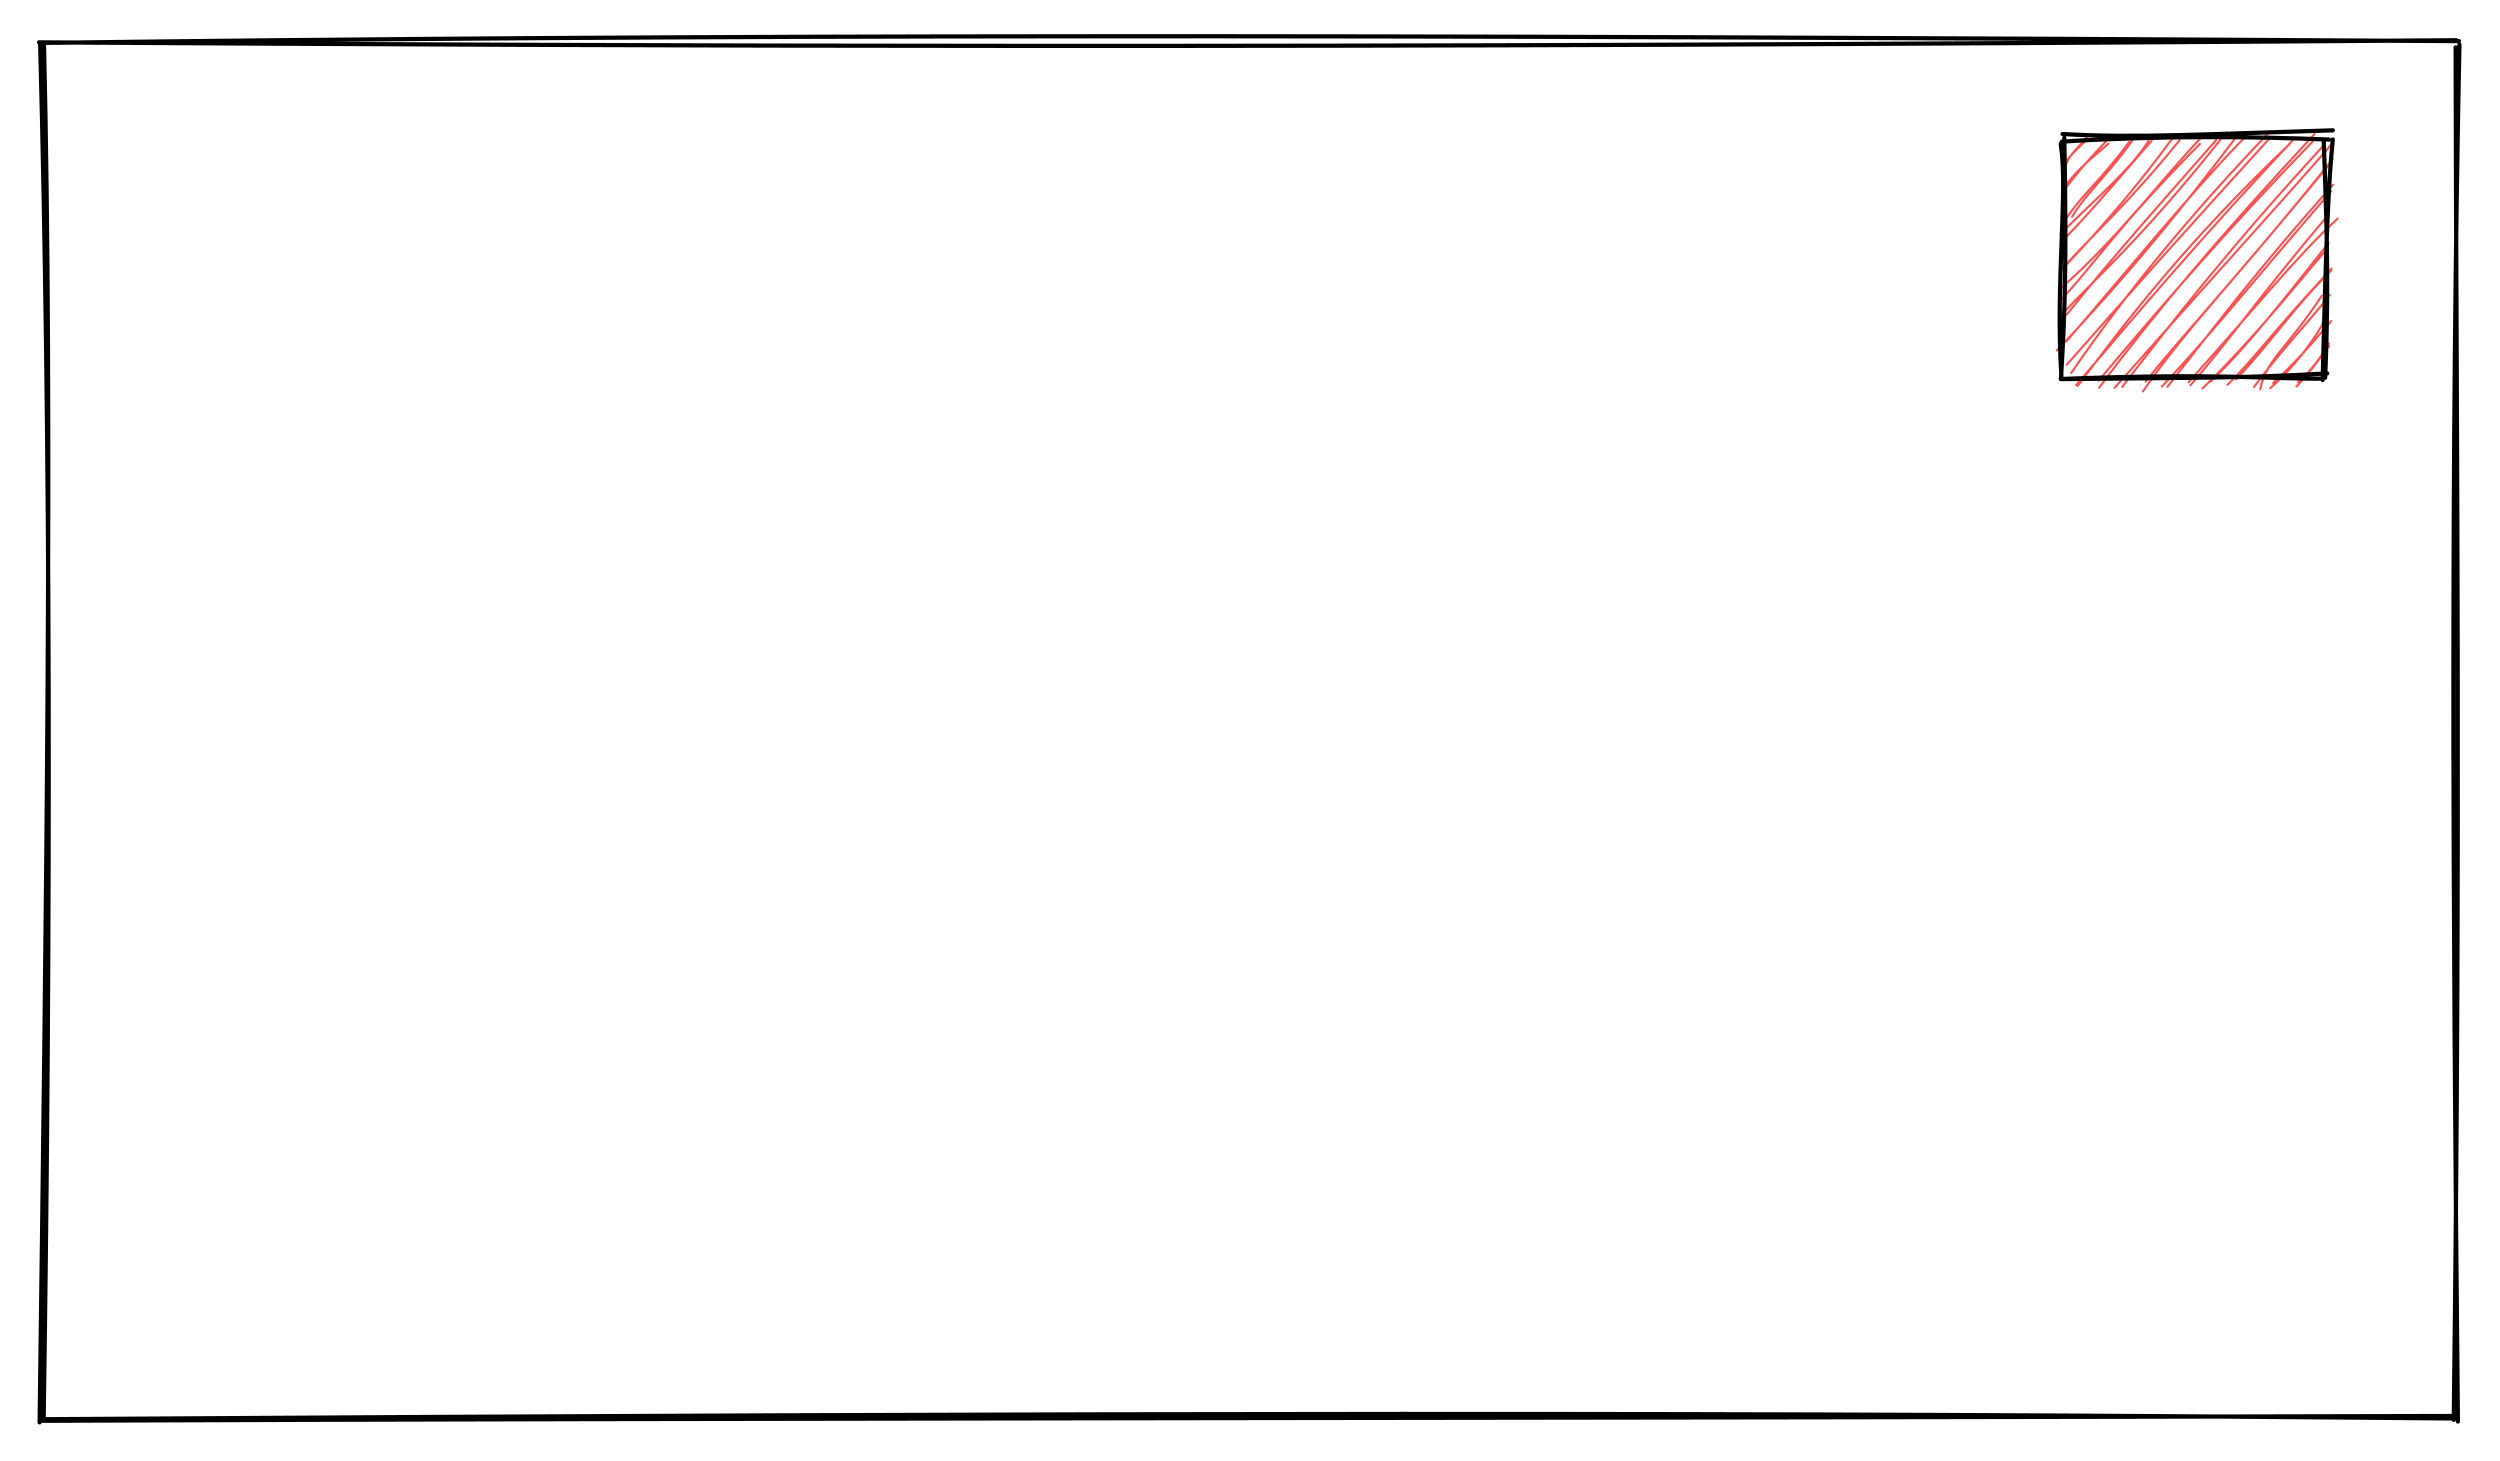 <svg version="1.1" xmlns="http://www.w3.org/2000/svg" viewBox="0 0 593.35 346.838" width="593.35" height="346.838">

<rect x="0" y="0" width="593.35" height="346.838" fill="#ffffff"></rect><g stroke-linecap="round" transform="translate(10 10) rotate(0 286.675 163.419)"><path d="M-0.74 0.05 C147.18 0.93, 294.26 1.6, 572.96 -0.45 M-0.16 0.19 C154.36 -1.81, 309.4 -1.88, 573.6 -0.24 M572.82 1.24 C572.94 91.41, 574.15 184.25, 572.37 326.98 M573.72 0.59 C571.73 98, 572.03 196.8, 573.36 327.38 M573 326.07 C368.69 326.62, 162.79 326.51, -0.56 327.21 M573.12 326.67 C414.2 325.18, 254.97 325.21, -0.01 326.84 M-0.6 327.58 C0.99 207.31, 2.54 88.53, 0.43 0.14 M0.37 326.23 C2.12 209.87, 2.03 93.18, -0.47 0.53" stroke="#000000" stroke-width="1" fill="none"></path></g><g stroke-linecap="round" transform="translate(490.046 32.683) rotate(0 31.056 28.259)"><path d="M0 0 C0 0, 0 0, 0 0 M0 0 C0 0, 0 0, 0 0 M0.28 6.45 C1.14 3.94, 3.13 2.54, 5.41 -0.38 M-0.32 6.31 C1.32 4.27, 2.92 2.63, 5.22 0.49 M-0.35 12.07 C3.09 7.17, 8.1 3.48, 10.37 1.44 M0.32 11.86 C3.83 7.07, 8.43 2.31, 10.37 0.27 M1.74 18.76 C5.51 12.6, 10.97 8.14, 16.63 -0.23 M0.57 18.89 C4.25 13.32, 8.49 10.26, 15.33 0.96 M-1.01 22.88 C6.09 15.57, 16.65 6.77, 20.34 -0.04 M-0.51 24.47 C7.58 16.14, 15.16 6.86, 20.61 0.76 M-1.05 31.54 C8.05 21.55, 14.82 15.93, 27.25 0.61 M0.24 30.28 C9.32 20.78, 17.89 10.62, 25.9 -0.3 M-0.64 38.22 C8.4 28.42, 11.76 22.01, 32.08 1.48 M-1.21 35.99 C12.39 24.14, 23.19 9.57, 32.4 -0.05 M-0.74 41.97 C8.79 31.89, 18.26 24.03, 38.34 -1.25 M0.46 42.01 C11.95 27.58, 23.9 14.29, 35.95 0.55 M-1.88 50.51 C15.1 32.55, 28.12 16.5, 40.64 -0.11 M0.37 48.35 C13.93 32.78, 28.44 14.67, 42.75 -0.13 M1.53 55.85 C15.6 35.37, 30.5 17.56, 48.66 -1.43 M0.47 53.9 C14.96 37.38, 30.23 20.33, 48.5 0.28 M3.08 58.9 C15.57 42.26, 29.12 24.58, 53.42 1.45 M2.7 58.72 C16.83 42.13, 32.7 23.38, 54.12 0.62 M8.12 59.37 C21.01 42.08, 35.87 24.42, 59.27 -0.85 M8.05 57.64 C23.13 39.73, 39.65 20.62, 58.92 0.83 M13.63 59.17 C25.13 44.14, 39.51 25.63, 61.49 1.81 M11.83 59.36 C31.39 37.31, 51.8 14.86, 63.64 1.22 M18.56 60.22 C29.27 44.6, 40.99 33.39, 63.64 5.04 M19.18 57.9 C26.9 48.14, 37.47 37.02, 63.02 6.09 M24.36 59.14 C35.7 44.73, 46.13 30.79, 63.69 11.16 M23.06 59.04 C32.86 48.79, 41.96 37.36, 63.26 12.66 M29.37 58.04 C43.6 42.28, 55.63 27.46, 64.78 19.2 M29.84 58.76 C38.64 48.67, 46.9 36.77, 62.15 18.8 M32.71 59.5 C44.83 47.71, 54.22 35.74, 61.55 27.23 M34.57 57.9 C40.38 52.37, 46.14 45.96, 62.64 24.96 M40.63 57.37 C48.25 49.5, 54.36 40.24, 63.28 31.48 M38.62 58.65 C44.61 52.9, 48.43 47.15, 63.32 31.08 M46.42 59.67 C47.76 52.75, 52.36 50.57, 61.04 37.48 M44.89 59.2 C50.77 51.18, 58.51 43.05, 62.91 37.34 M48.75 59.45 C55.1 53.97, 60.15 46.47, 61.44 43.69 M49.48 58.21 C54.39 53.67, 58.11 49.55, 63.26 43.5 M55.39 58.03 C57.92 56.11, 61.8 50.76, 62.69 48.8 M54.98 59.05 C58.38 55.59, 60.65 52.05, 62.75 49.46" stroke="#fa5252" stroke-width="0.5" fill="none"></path><path d="M-0.51 -0.88 C16.31 0.17, 35.8 -0.94, 63.65 -1.75 M-0.69 0.93 C22.88 -0.55, 44.97 -0.27, 62.72 0.44 M63.62 0.42 C62.59 10.91, 62.07 22.6, 61.21 57.51 M61.47 0.5 C61.94 16.03, 62.86 32.78, 61.8 56.96 M62.29 55.94 C43.44 57.08, 29.36 56.97, -0.78 57.29 M61.33 57.18 C50.09 57.35, 36.28 55.79, -0.96 57.27 M-0.79 56.6 C-2.25 34.16, 0.84 12.68, -0.96 1.45 M-0.87 56.76 C-0.02 42.64, 0.5 30.56, -0.11 0.04" stroke="#000000" stroke-width="1" fill="none"></path></g></svg>
